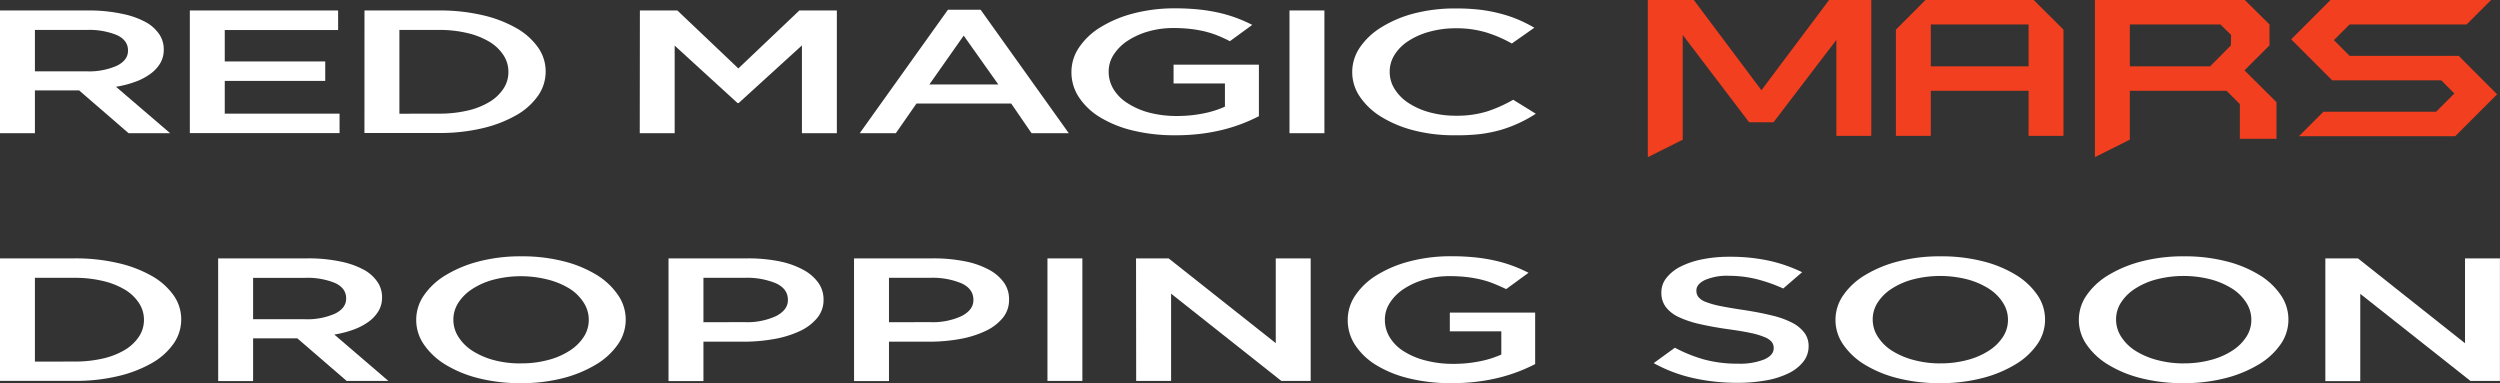 <svg xmlns="http://www.w3.org/2000/svg" viewBox="0 0 716.02 109.74"><rect x="0" y="0" width="716.02" height="109.74" fill="#333333" stroke="none"/><defs><style>.cls-1{fill:#fff;}.cls-2{fill:#f23f1f;}</style></defs><title>Red Magic Mars Headline</title><g id="Layer_2" data-name="Layer 2"><g id="Layer_2-2" data-name="Layer 2"><path class="cls-1" d="M0,3H25.58A44.56,44.56,0,0,1,35.18,4a23.71,23.71,0,0,1,7,2.58A11.3,11.3,0,0,1,45.67,9.9a7.62,7.62,0,0,1,1.23,4.21v.1a7.49,7.49,0,0,1-1,3.89,10.4,10.4,0,0,1-2.83,3.06,17.43,17.43,0,0,1-4.31,2.26,29.91,29.91,0,0,1-5.54,1.43l15.5,13.29H36.82L22.67,25.9H10V38.14H0ZM24.81,20.43a19.67,19.67,0,0,0,8.64-1.59q3.21-1.59,3.21-4.31v-.1q0-2.87-3.13-4.36a21,21,0,0,0-8.8-1.49H10V20.43Z"/><path class="cls-1" d="M54.37,3H96.84V8.6H64.37v9H93.15v5.57H64.37v9.38H97.25v5.57H54.37Z"/><path class="cls-1" d="M104.39,3h21.4a53.62,53.62,0,0,1,12.34,1.33A35.47,35.47,0,0,1,147.8,8a19.22,19.22,0,0,1,6.27,5.54,11.85,11.85,0,0,1,2.21,6.9v.1a12,12,0,0,1-2.21,6.92,19.08,19.08,0,0,1-6.27,5.57,36,36,0,0,1-9.68,3.71,52.65,52.65,0,0,1-12.34,1.35h-21.4Zm21.32,29.55a35.32,35.32,0,0,0,8.2-.88,21.46,21.46,0,0,0,6.27-2.47,12.55,12.55,0,0,0,4-3.78,8.53,8.53,0,0,0,1.43-4.76v-.1a8.65,8.65,0,0,0-1.43-4.79,12.43,12.43,0,0,0-4-3.8,22,22,0,0,0-6.27-2.49,34.39,34.39,0,0,0-8.2-.91H114.39v24Z"/><path class="cls-1" d="M183.27,3H194l17.47,16.6L228.94,3h10.74V38.14h-10V13L211.56,29.51h-.33l-18-16.45V38.14h-10Z"/><path class="cls-1" d="M271.5,2.78h9.35L306.1,38.14H295.44l-5.82-8.48H262.48l-5.9,8.48H246.24ZM285.93,24.2l-9.92-14-9.84,14Z"/><path class="cls-1" d="M336.61,38.74a50.2,50.2,0,0,1-12.22-1.38A32.61,32.61,0,0,1,315,33.55a19,19,0,0,1-6-5.72,12.87,12.87,0,0,1-2.13-7.15v-.1a12.44,12.44,0,0,1,2.19-7,19.85,19.85,0,0,1,6.15-5.79,34.26,34.26,0,0,1,9.41-3.94,46.21,46.21,0,0,1,11.93-1.46,65.38,65.38,0,0,1,6.85.33,48.47,48.47,0,0,1,5.7.93,38.81,38.81,0,0,1,5,1.48,41.21,41.21,0,0,1,4.55,2l-6.4,4.67q-1.64-.85-3.36-1.56a27.3,27.3,0,0,0-3.61-1.18,33.81,33.81,0,0,0-4.14-.75,41.23,41.23,0,0,0-5-.28,25.78,25.78,0,0,0-7.34,1,21.31,21.31,0,0,0-5.9,2.69,13.48,13.48,0,0,0-3.94,3.95,8.77,8.77,0,0,0-1.43,4.77v.1a9.58,9.58,0,0,0,1.39,5,12.25,12.25,0,0,0,4,4A21.58,21.58,0,0,0,329,32.22a30.79,30.79,0,0,0,8,1,38,38,0,0,0,7.65-.73,28.3,28.3,0,0,0,6.18-1.94V23.9H336.12V18.53h24.44V33.28a48.45,48.45,0,0,1-4.71,2.11,47.11,47.11,0,0,1-5.58,1.76,53.22,53.22,0,0,1-6.44,1.18A58.87,58.87,0,0,1,336.61,38.74Z"/><path class="cls-1" d="M369.32,3h10V38.14h-10Z"/><path class="cls-1" d="M416.56,38.74a45.62,45.62,0,0,1-11.64-1.4,33.7,33.7,0,0,1-9.25-3.84,20,20,0,0,1-6.15-5.74,12.43,12.43,0,0,1-2.23-7.07v-.1a12.48,12.48,0,0,1,2.19-7,20,20,0,0,1,6.15-5.77A33.79,33.79,0,0,1,405,3.85a46.84,46.84,0,0,1,12-1.43,58.76,58.76,0,0,1,7.17.4A43.78,43.78,0,0,1,430.09,4a35.5,35.5,0,0,1,5,1.73,41.23,41.23,0,0,1,4.35,2.21L433,12.46a37.17,37.17,0,0,0-7.3-3.16,29.41,29.41,0,0,0-8.77-1.2,28,28,0,0,0-7.58,1,21.27,21.27,0,0,0-6,2.66,12.84,12.84,0,0,0-3.94,3.94,9,9,0,0,0-1.39,4.82v.1a9.13,9.13,0,0,0,1.39,4.84,13,13,0,0,0,3.94,4,20.82,20.82,0,0,0,6,2.68,28,28,0,0,0,7.58,1,29.26,29.26,0,0,0,9-1.23,40.15,40.15,0,0,0,7.46-3.34l6.48,4a36.65,36.65,0,0,1-4.63,2.58,37.56,37.56,0,0,1-5.21,2,38.87,38.87,0,0,1-6.11,1.25A58,58,0,0,1,416.56,38.74Z"/><path class="cls-1" d="M0,74H21.4a53.62,53.62,0,0,1,12.34,1.33A35.47,35.47,0,0,1,43.42,79a19.21,19.21,0,0,1,6.27,5.54,11.85,11.85,0,0,1,2.21,6.9v.1a12,12,0,0,1-2.21,6.92,19.07,19.07,0,0,1-6.27,5.57,36,36,0,0,1-9.68,3.71,52.65,52.65,0,0,1-12.34,1.35H0Zm21.32,29.55a35.32,35.32,0,0,0,8.2-.88,21.46,21.46,0,0,0,6.27-2.47,12.54,12.54,0,0,0,4-3.78,8.52,8.52,0,0,0,1.44-4.76v-.1a8.65,8.65,0,0,0-1.44-4.79,12.43,12.43,0,0,0-4-3.8,22,22,0,0,0-6.27-2.49,34.39,34.39,0,0,0-8.2-.91H10v24Z"/><path class="cls-1" d="M62.48,74H88.07a44.55,44.55,0,0,1,9.59.93,23.73,23.73,0,0,1,7,2.58,11.29,11.29,0,0,1,3.53,3.36,7.61,7.61,0,0,1,1.23,4.21v.1a7.48,7.48,0,0,1-1,3.89,10.39,10.39,0,0,1-2.83,3.06,17.43,17.43,0,0,1-4.3,2.26,29.92,29.92,0,0,1-5.54,1.43l15.5,13.29H99.3L85.15,96.9H72.49v12.24h-10ZM87.29,91.43a19.67,19.67,0,0,0,8.64-1.59q3.21-1.59,3.21-4.31v-.1q0-2.87-3.13-4.36a21,21,0,0,0-8.8-1.49H72.49V91.43Z"/><path class="cls-1" d="M149.16,109.74A48.16,48.16,0,0,1,137,108.31a33.78,33.78,0,0,1-9.43-3.89,20.08,20.08,0,0,1-6.15-5.74,12.31,12.31,0,0,1-2.21-7v-.1a12.31,12.31,0,0,1,2.21-7,20.07,20.07,0,0,1,6.23-5.77,35.09,35.09,0,0,1,9.51-3.94,47.37,47.37,0,0,1,12.14-1.46,48.16,48.16,0,0,1,12.14,1.43,33.82,33.82,0,0,1,9.43,3.89A20.1,20.1,0,0,1,177,84.49a12.31,12.31,0,0,1,2.21,7v.1a12.3,12.3,0,0,1-2.21,7,20.08,20.08,0,0,1-6.23,5.77,35.1,35.1,0,0,1-9.51,3.94A47.38,47.38,0,0,1,149.16,109.74Zm.16-5.67a29.3,29.3,0,0,0,7.8-1,21,21,0,0,0,6.08-2.66,13.29,13.29,0,0,0,4-3.94,8.85,8.85,0,0,0,1.43-4.82v-.1a9,9,0,0,0-1.43-4.84,13,13,0,0,0-4-4A22.09,22.09,0,0,0,157,80.1a31.33,31.33,0,0,0-15.64,0,21,21,0,0,0-6.08,2.66,13.29,13.29,0,0,0-4,3.94,8.84,8.84,0,0,0-1.43,4.82v.1a9,9,0,0,0,1.43,4.84,13,13,0,0,0,4,4,22,22,0,0,0,6.17,2.68A29,29,0,0,0,149.32,104.08Z"/><path class="cls-1" d="M191.47,74H214.1a45.51,45.51,0,0,1,9.06.83A24.43,24.43,0,0,1,230,77.24a12.61,12.61,0,0,1,4.35,3.71,8.18,8.18,0,0,1,1.52,4.82v.1a8,8,0,0,1-1.81,5.19,14.07,14.07,0,0,1-4.93,3.74,29,29,0,0,1-7.31,2.28,49.08,49.08,0,0,1-9,.78H201.47v11.29h-10Zm21.77,18.26a19.6,19.6,0,0,0,9.09-1.76q3.33-1.76,3.33-4.53v-.1q0-3.12-3.37-4.71a21.53,21.53,0,0,0-9.05-1.59H201.47V92.29Z"/><path class="cls-1" d="M244.6,74h22.63a45.51,45.51,0,0,1,9.06.83,24.43,24.43,0,0,1,6.89,2.38,12.61,12.61,0,0,1,4.35,3.71A8.18,8.18,0,0,1,289,85.77v.1a8,8,0,0,1-1.81,5.19,14.07,14.07,0,0,1-4.93,3.74A29,29,0,0,1,275,97.08a49.08,49.08,0,0,1-9,.78H254.61v11.29h-10Zm21.77,18.26a19.6,19.6,0,0,0,9.09-1.76q3.33-1.76,3.33-4.53v-.1q0-3.12-3.37-4.71a21.53,21.53,0,0,0-9.05-1.59H254.61V92.29Z"/><path class="cls-1" d="M300,74h10v35.11H300Z"/><path class="cls-1" d="M325.37,74h9.33l30.69,24.28V74h10v35.11H367l-31.59-25v25h-10Z"/><path class="cls-1" d="M415.74,109.74a50.2,50.2,0,0,1-12.22-1.38,32.61,32.61,0,0,1-9.39-3.81,19,19,0,0,1-6-5.72A12.87,12.87,0,0,1,386,91.68v-.1a12.44,12.44,0,0,1,2.19-7,19.85,19.85,0,0,1,6.15-5.79,34.26,34.26,0,0,1,9.41-3.94,46.21,46.21,0,0,1,11.93-1.46,65.38,65.38,0,0,1,6.85.33,48.47,48.47,0,0,1,5.7.93,38.81,38.81,0,0,1,5,1.48,41.21,41.21,0,0,1,4.55,2l-6.4,4.67Q429.68,82,428,81.3a27.3,27.3,0,0,0-3.61-1.18,33.81,33.81,0,0,0-4.14-.75,41.23,41.23,0,0,0-5-.28,25.78,25.78,0,0,0-7.34,1,21.31,21.31,0,0,0-5.9,2.69,13.48,13.48,0,0,0-3.94,3.95,8.77,8.77,0,0,0-1.43,4.77v.1a9.58,9.58,0,0,0,1.39,5,12.25,12.25,0,0,0,4,4,21.58,21.58,0,0,0,6.13,2.61,30.79,30.79,0,0,0,8,1,38,38,0,0,0,7.65-.73,28.3,28.3,0,0,0,6.18-1.94V94.9H415.24V89.53h24.44v14.75a48.45,48.45,0,0,1-4.71,2.11,47.11,47.11,0,0,1-5.58,1.76,53.22,53.22,0,0,1-6.44,1.18A58.87,58.87,0,0,1,415.74,109.74Z"/><path class="cls-1" d="M497.57,109.64a57.19,57.19,0,0,1-12.71-1.38A42.51,42.51,0,0,1,473.63,104l6.07-4.41a42.09,42.09,0,0,0,8.45,3.39,36.35,36.35,0,0,0,9.68,1.18,18.83,18.83,0,0,0,7.42-1.2q2.75-1.2,2.75-3.21v-.1a2.76,2.76,0,0,0-.53-1.68,5,5,0,0,0-2-1.38,20.78,20.78,0,0,0-3.95-1.2q-2.51-.55-6.54-1.1-4.6-.65-8.18-1.48a28.62,28.62,0,0,1-6-2,9.89,9.89,0,0,1-3.7-2.88,6.68,6.68,0,0,1-1.27-4.11v-.1a6.58,6.58,0,0,1,1.46-4.14,12,12,0,0,1,4-3.21,24.09,24.09,0,0,1,6.16-2.08,38.44,38.44,0,0,1,7.86-.75,52.18,52.18,0,0,1,11.36,1.13,43,43,0,0,1,9.47,3.29l-5.41,4.67A45.07,45.07,0,0,0,503,79.92a33.2,33.2,0,0,0-7.79-.93,16,16,0,0,0-6.89,1.2q-2.46,1.2-2.46,3v.1a2.91,2.91,0,0,0,.58,1.78,4.86,4.86,0,0,0,2.1,1.4,24.28,24.28,0,0,0,4.19,1.18q2.67.55,6.78,1.15,4.52.7,8,1.56a25,25,0,0,1,5.79,2.08,10.15,10.15,0,0,1,3.49,2.86A6.25,6.25,0,0,1,518,99.06v.1a7.06,7.06,0,0,1-1.5,4.41,12,12,0,0,1-4.19,3.31,24.13,24.13,0,0,1-6.45,2.06A45.28,45.28,0,0,1,497.57,109.64Z"/><path class="cls-1" d="M555.63,109.74a48.16,48.16,0,0,1-12.14-1.43,33.78,33.78,0,0,1-9.43-3.89,20.08,20.08,0,0,1-6.15-5.74,12.31,12.31,0,0,1-2.21-7v-.1a12.31,12.31,0,0,1,2.21-7,20.07,20.07,0,0,1,6.23-5.77,35.09,35.09,0,0,1,9.51-3.94,47.37,47.37,0,0,1,12.14-1.46,48.16,48.16,0,0,1,12.14,1.43,33.82,33.82,0,0,1,9.43,3.89,20.1,20.1,0,0,1,6.15,5.74,12.31,12.31,0,0,1,2.21,7v.1a12.3,12.3,0,0,1-2.21,7,20.08,20.08,0,0,1-6.23,5.77,35.1,35.1,0,0,1-9.51,3.94A47.38,47.38,0,0,1,555.63,109.74Zm.16-5.67a29.3,29.3,0,0,0,7.8-1,21,21,0,0,0,6.08-2.66,13.29,13.29,0,0,0,4-3.94,8.85,8.85,0,0,0,1.43-4.82v-.1a9,9,0,0,0-1.43-4.84,13,13,0,0,0-4-4,22.09,22.09,0,0,0-6.16-2.68,31.33,31.33,0,0,0-15.64,0,21,21,0,0,0-6.08,2.66,13.29,13.29,0,0,0-4,3.94,8.84,8.84,0,0,0-1.43,4.82v.1a9,9,0,0,0,1.43,4.84,13,13,0,0,0,4,4,22,22,0,0,0,6.17,2.68A29,29,0,0,0,555.79,104.08Z"/><path class="cls-1" d="M625.33,109.74a48.16,48.16,0,0,1-12.14-1.43,33.78,33.78,0,0,1-9.43-3.89,20.08,20.08,0,0,1-6.15-5.74,12.31,12.31,0,0,1-2.21-7v-.1a12.31,12.31,0,0,1,2.21-7,20.07,20.07,0,0,1,6.23-5.77,35.09,35.09,0,0,1,9.51-3.94,47.37,47.37,0,0,1,12.14-1.46,48.16,48.16,0,0,1,12.14,1.43,33.82,33.82,0,0,1,9.43,3.89,20.1,20.1,0,0,1,6.15,5.74,12.31,12.31,0,0,1,2.21,7v.1a12.3,12.3,0,0,1-2.21,7,20.08,20.08,0,0,1-6.23,5.77,35.1,35.1,0,0,1-9.51,3.94A47.38,47.38,0,0,1,625.33,109.74Zm.16-5.67a29.3,29.3,0,0,0,7.8-1,21,21,0,0,0,6.08-2.66,13.29,13.29,0,0,0,4-3.94,8.85,8.85,0,0,0,1.43-4.82v-.1a9,9,0,0,0-1.43-4.84,13,13,0,0,0-4-4,22.09,22.09,0,0,0-6.16-2.68,31.33,31.33,0,0,0-15.64,0,21,21,0,0,0-6.08,2.66,13.29,13.29,0,0,0-4,3.94,8.84,8.84,0,0,0-1.43,4.82v.1a9,9,0,0,0,1.43,4.84,13,13,0,0,0,4,4,22,22,0,0,0,6.17,2.68A29,29,0,0,0,625.49,104.08Z"/><path class="cls-1" d="M666,74h9.33L706,98.31V74h10v35.11h-8.43L676,84.16v25H666Z"/><path class="cls-2" d="M582.47,0h-31L543,8.49V38.92h10V26h28V38.92h10V8.49L582.47,0ZM581,19H553V7h28Z"/><path class="cls-2" d="M642.84,20.15,650,13V7l-7.07-7H600V45l10-5V26H637.7l4,4h-.19v9.76H652V29.26ZM610,7h25.93l3.08,3-.07,3L633,19H610Z"/><polygon class="cls-2" points="714.95 26.77 704.2 16 672.95 16 668.45 11.5 672.95 7 706.47 7 708.95 4.52 713.47 0 668.12 0 668.12 0 667.47 0 656.21 11.26 656.45 11.5 667.95 23 677.3 23 677.3 23 699.19 23 702.95 26.77 697.72 32 665.44 32 665.44 32 658.44 39 703.2 39 715.2 27.01 714.95 26.77"/><polygon class="cls-2" points="523.86 0 504.49 25.83 485.12 0 471.95 0.01 471.95 45.01 481.95 40.01 481.95 10.01 500.95 35.01 507.95 35.01 525.95 11.43 525.95 38.92 535.95 38.92 535.95 0.01 523.86 0"/></g></g></svg>